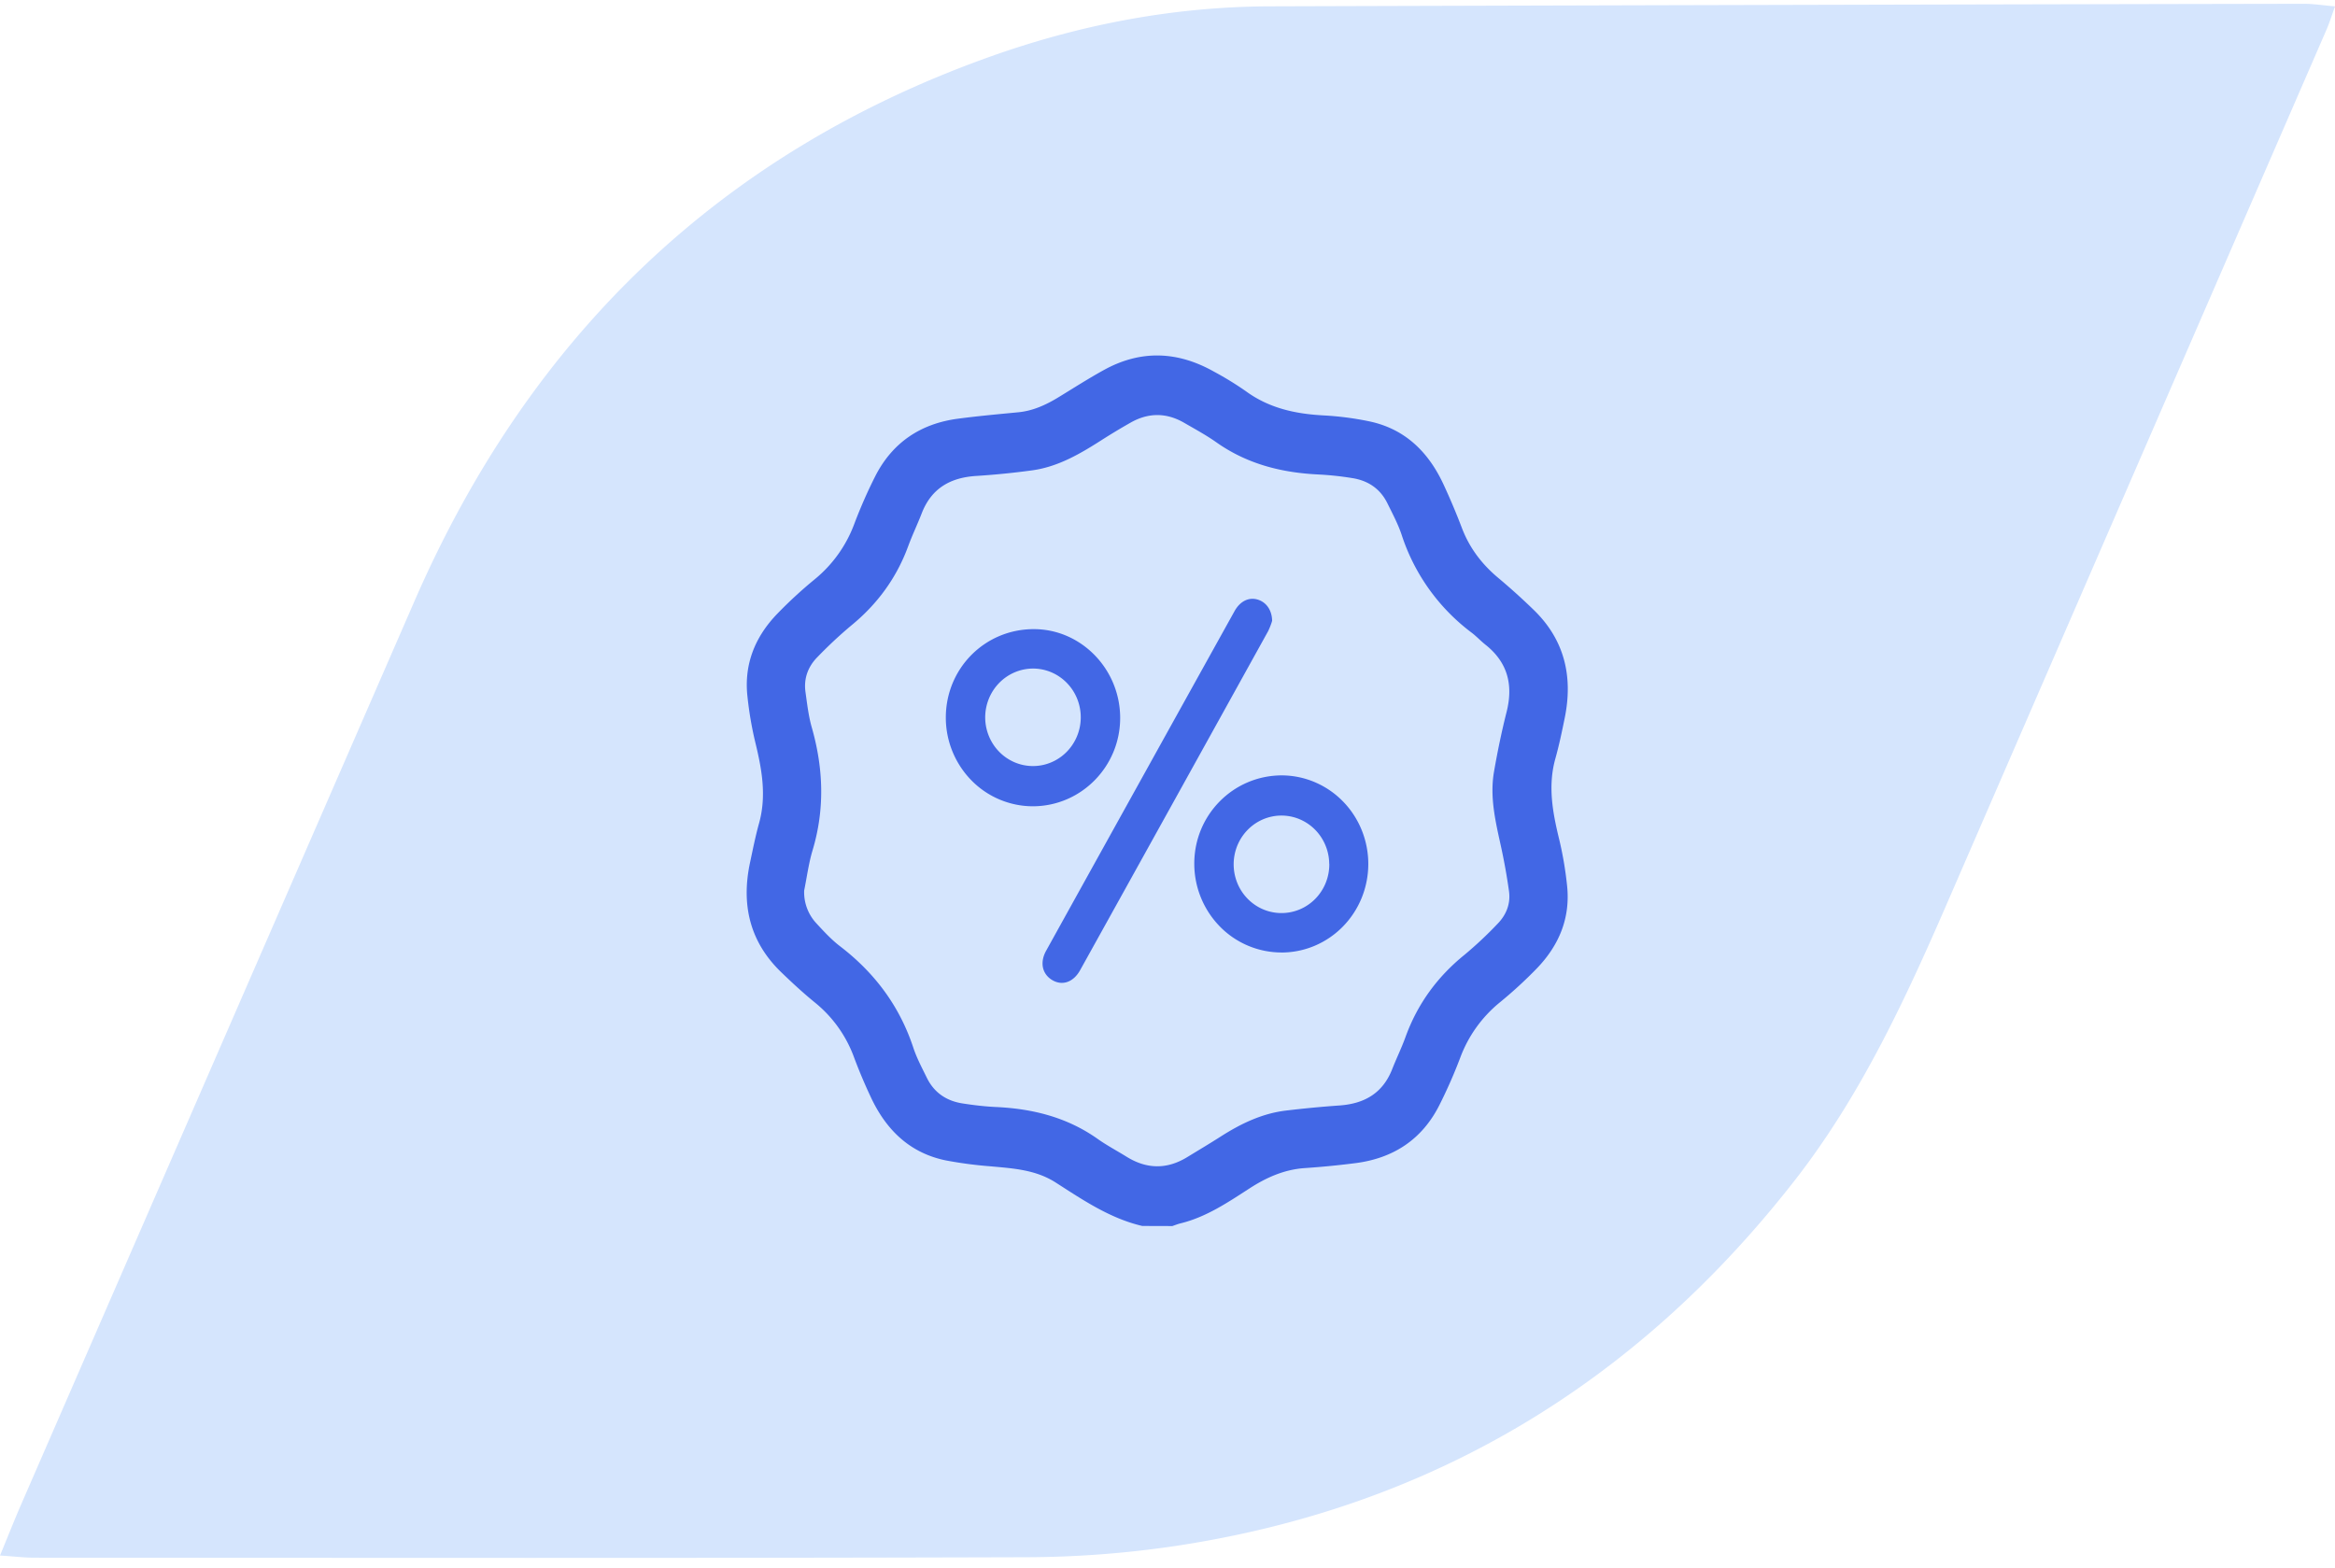 <svg xmlns="http://www.w3.org/2000/svg" width="210" height="141" fill="none" viewBox="0 0 210 141"><path fill="#D5E5FD" d="M210 .573c-.317.88-.494 1.47-.736 2.03a874680.214 874680.214 0 0 0-33.799 77.828c-3.9 9.016-7.966 17.922-14.027 25.707-14.287 18.332-32.732 29.387-55.441 32.874a92.806 92.806 0 0 1-13.83 1.055c-29.691.094-59.386.05-89.078.042-.903 0-1.79-.112-3.089-.196.698-1.684 1.227-3.022 1.79-4.338 11.842-27.214 23.69-54.429 35.546-81.645C47.695 30.227 64.764 13.815 88.813 5.18c8.18-2.943 16.655-4.578 25.373-4.61C145.189.475 176.194.398 207.2.34c.841 0 1.682.136 2.8.233Z"/><path fill="#4267E5" d="M102.728 110.27c-2.895-.676-5.325-2.329-7.782-3.905-1.813-1.163-3.85-1.273-5.889-1.461a36.59 36.59 0 0 1-3.997-.53c-3.237-.665-5.376-2.746-6.756-5.72a47.03 47.03 0 0 1-1.476-3.497 11.333 11.333 0 0 0-3.555-4.997c-1.051-.856-2.051-1.783-3.03-2.728-2.806-2.715-3.597-6.047-2.79-9.838.253-1.19.491-2.387.817-3.557.685-2.48.243-4.877-.347-7.288a32.076 32.076 0 0 1-.702-4.12c-.319-2.904.702-5.362 2.666-7.404a39.662 39.662 0 0 1 3.387-3.121 11.685 11.685 0 0 0 3.562-4.994 44.329 44.329 0 0 1 1.863-4.242c1.557-3.08 4.115-4.766 7.453-5.207 1.802-.24 3.617-.403 5.428-.578 1.325-.128 2.492-.666 3.615-1.35 1.37-.836 2.72-1.703 4.124-2.473 3.303-1.81 6.599-1.667 9.85.162a28.74 28.74 0 0 1 2.884 1.77c2.117 1.545 4.504 2.046 7.043 2.176 1.343.074 2.68.247 3.998.52 3.239.661 5.377 2.746 6.747 5.72a60.028 60.028 0 0 1 1.623 3.848c.694 1.838 1.82 3.306 3.304 4.542a58.602 58.602 0 0 1 3.14 2.833c2.792 2.69 3.584 6.002 2.813 9.766-.25 1.225-.502 2.439-.837 3.632-.695 2.482-.241 4.876.349 7.292.323 1.356.557 2.733.701 4.121.32 2.935-.734 5.405-2.719 7.464a39.056 39.056 0 0 1-3.336 3.063 11.638 11.638 0 0 0-3.562 4.995 44.787 44.787 0 0 1-1.864 4.235c-1.557 3.092-4.122 4.757-7.458 5.209a76.605 76.605 0 0 1-4.689.46c-1.82.134-3.41.842-4.927 1.823-1.952 1.262-3.894 2.578-6.194 3.142-.257.062-.506.163-.75.246l-2.707-.009ZM72.323 80.106a4.113 4.113 0 0 0 1.11 2.957c.666.721 1.341 1.455 2.113 2.046 3.102 2.377 5.351 5.362 6.596 9.134.309.933.78 1.812 1.214 2.7.664 1.356 1.79 2.092 3.233 2.31.986.153 1.979.272 2.973.318 3.303.153 6.4.919 9.158 2.871.838.594 1.749 1.072 2.625 1.618 1.809 1.112 3.62 1.13 5.435.015 1.004-.613 2.018-1.217 3.01-1.851 1.814-1.158 3.721-2.076 5.868-2.333a98.502 98.502 0 0 1 4.84-.46c2.207-.165 3.859-1.09 4.712-3.269.379-.966.839-1.9 1.192-2.877 1.082-2.995 2.873-5.433 5.322-7.414a34.76 34.76 0 0 0 2.971-2.79c.772-.79 1.175-1.794 1.018-2.921a53.625 53.625 0 0 0-.708-3.963c-.491-2.24-1.041-4.477-.64-6.787.311-1.798.682-3.59 1.129-5.362.619-2.45.098-4.468-1.887-6.05-.432-.342-.814-.756-1.252-1.09a17.934 17.934 0 0 1-6.296-8.8c-.327-.98-.822-1.905-1.28-2.835-.653-1.33-1.761-2.054-3.177-2.272a27.634 27.634 0 0 0-2.972-.32c-3.328-.153-6.445-.928-9.23-2.892-.919-.65-1.916-1.188-2.89-1.753-1.605-.933-3.227-.934-4.836-.018a57.763 57.763 0 0 0-2.575 1.55c-1.952 1.25-3.942 2.419-6.27 2.738a70.08 70.08 0 0 1-5.061.505c-2.3.153-4 1.106-4.876 3.37-.384.992-.848 1.952-1.214 2.951-1.062 2.89-2.805 5.244-5.165 7.166a39.614 39.614 0 0 0-2.985 2.791c-.84.845-1.252 1.91-1.09 3.124.15 1.072.273 2.175.57 3.217 1.05 3.677 1.182 7.343.074 11.042-.354 1.175-.512 2.42-.76 3.634Z"/><path fill="#4267E5" d="M92.892 72.522a7.751 7.751 0 0 1-5.519-2.324 8.07 8.07 0 0 1-2.31-5.616c-.017-4.443 3.499-7.999 7.92-7.993 4.24 0 7.73 3.573 7.76 7.933.03 4.401-3.497 7.993-7.851 8Zm-4.287-7.967a4.45 4.45 0 0 0 .74 2.424 4.315 4.315 0 0 0 1.934 1.6 4.224 4.224 0 0 0 2.478.237 4.272 4.272 0 0 0 2.19-1.204 4.412 4.412 0 0 0 1.17-2.241 4.466 4.466 0 0 0-.244-2.527 4.367 4.367 0 0 0-1.575-1.965 4.237 4.237 0 0 0-2.38-.745c-.567 0-1.13.114-1.654.336a4.302 4.302 0 0 0-1.402.958c-.4.41-.718.897-.934 1.433a4.474 4.474 0 0 0-.323 1.69v.004Zm26.622 21.117a7.761 7.761 0 0 1-5.515-2.334 8.08 8.08 0 0 1-2.303-5.62c-.023-4.403 3.498-7.966 7.867-7.975a7.67 7.67 0 0 1 2.986.616 7.805 7.805 0 0 1 2.528 1.735 7.985 7.985 0 0 1 1.684 2.59 8.119 8.119 0 0 1-.019 6.097 7.975 7.975 0 0 1-1.7 2.578 7.801 7.801 0 0 1-2.539 1.719 7.68 7.68 0 0 1-2.989.597v-.003Zm4.318-7.966a4.445 4.445 0 0 0-.741-2.424 4.31 4.31 0 0 0-1.933-1.6 4.217 4.217 0 0 0-2.477-.237 4.271 4.271 0 0 0-2.191 1.204 4.415 4.415 0 0 0-1.17 2.241 4.463 4.463 0 0 0 .244 2.527 4.36 4.36 0 0 0 1.575 1.965 4.24 4.24 0 0 0 4.04.415 4.307 4.307 0 0 0 1.407-.958c.402-.412.72-.9.935-1.438a4.465 4.465 0 0 0 .318-1.695h-.007Zm-5.135-21.86a6.23 6.23 0 0 1-.362.929A27929.575 27929.575 0 0 1 97.144 87.26c-.6 1.087-1.598 1.431-2.5.901-.902-.53-1.153-1.575-.559-2.646a35385.238 35385.238 0 0 1 16.941-30.54c.491-.886 1.255-1.266 2.03-1.06.774.205 1.34.91 1.354 1.931Z"/></svg>